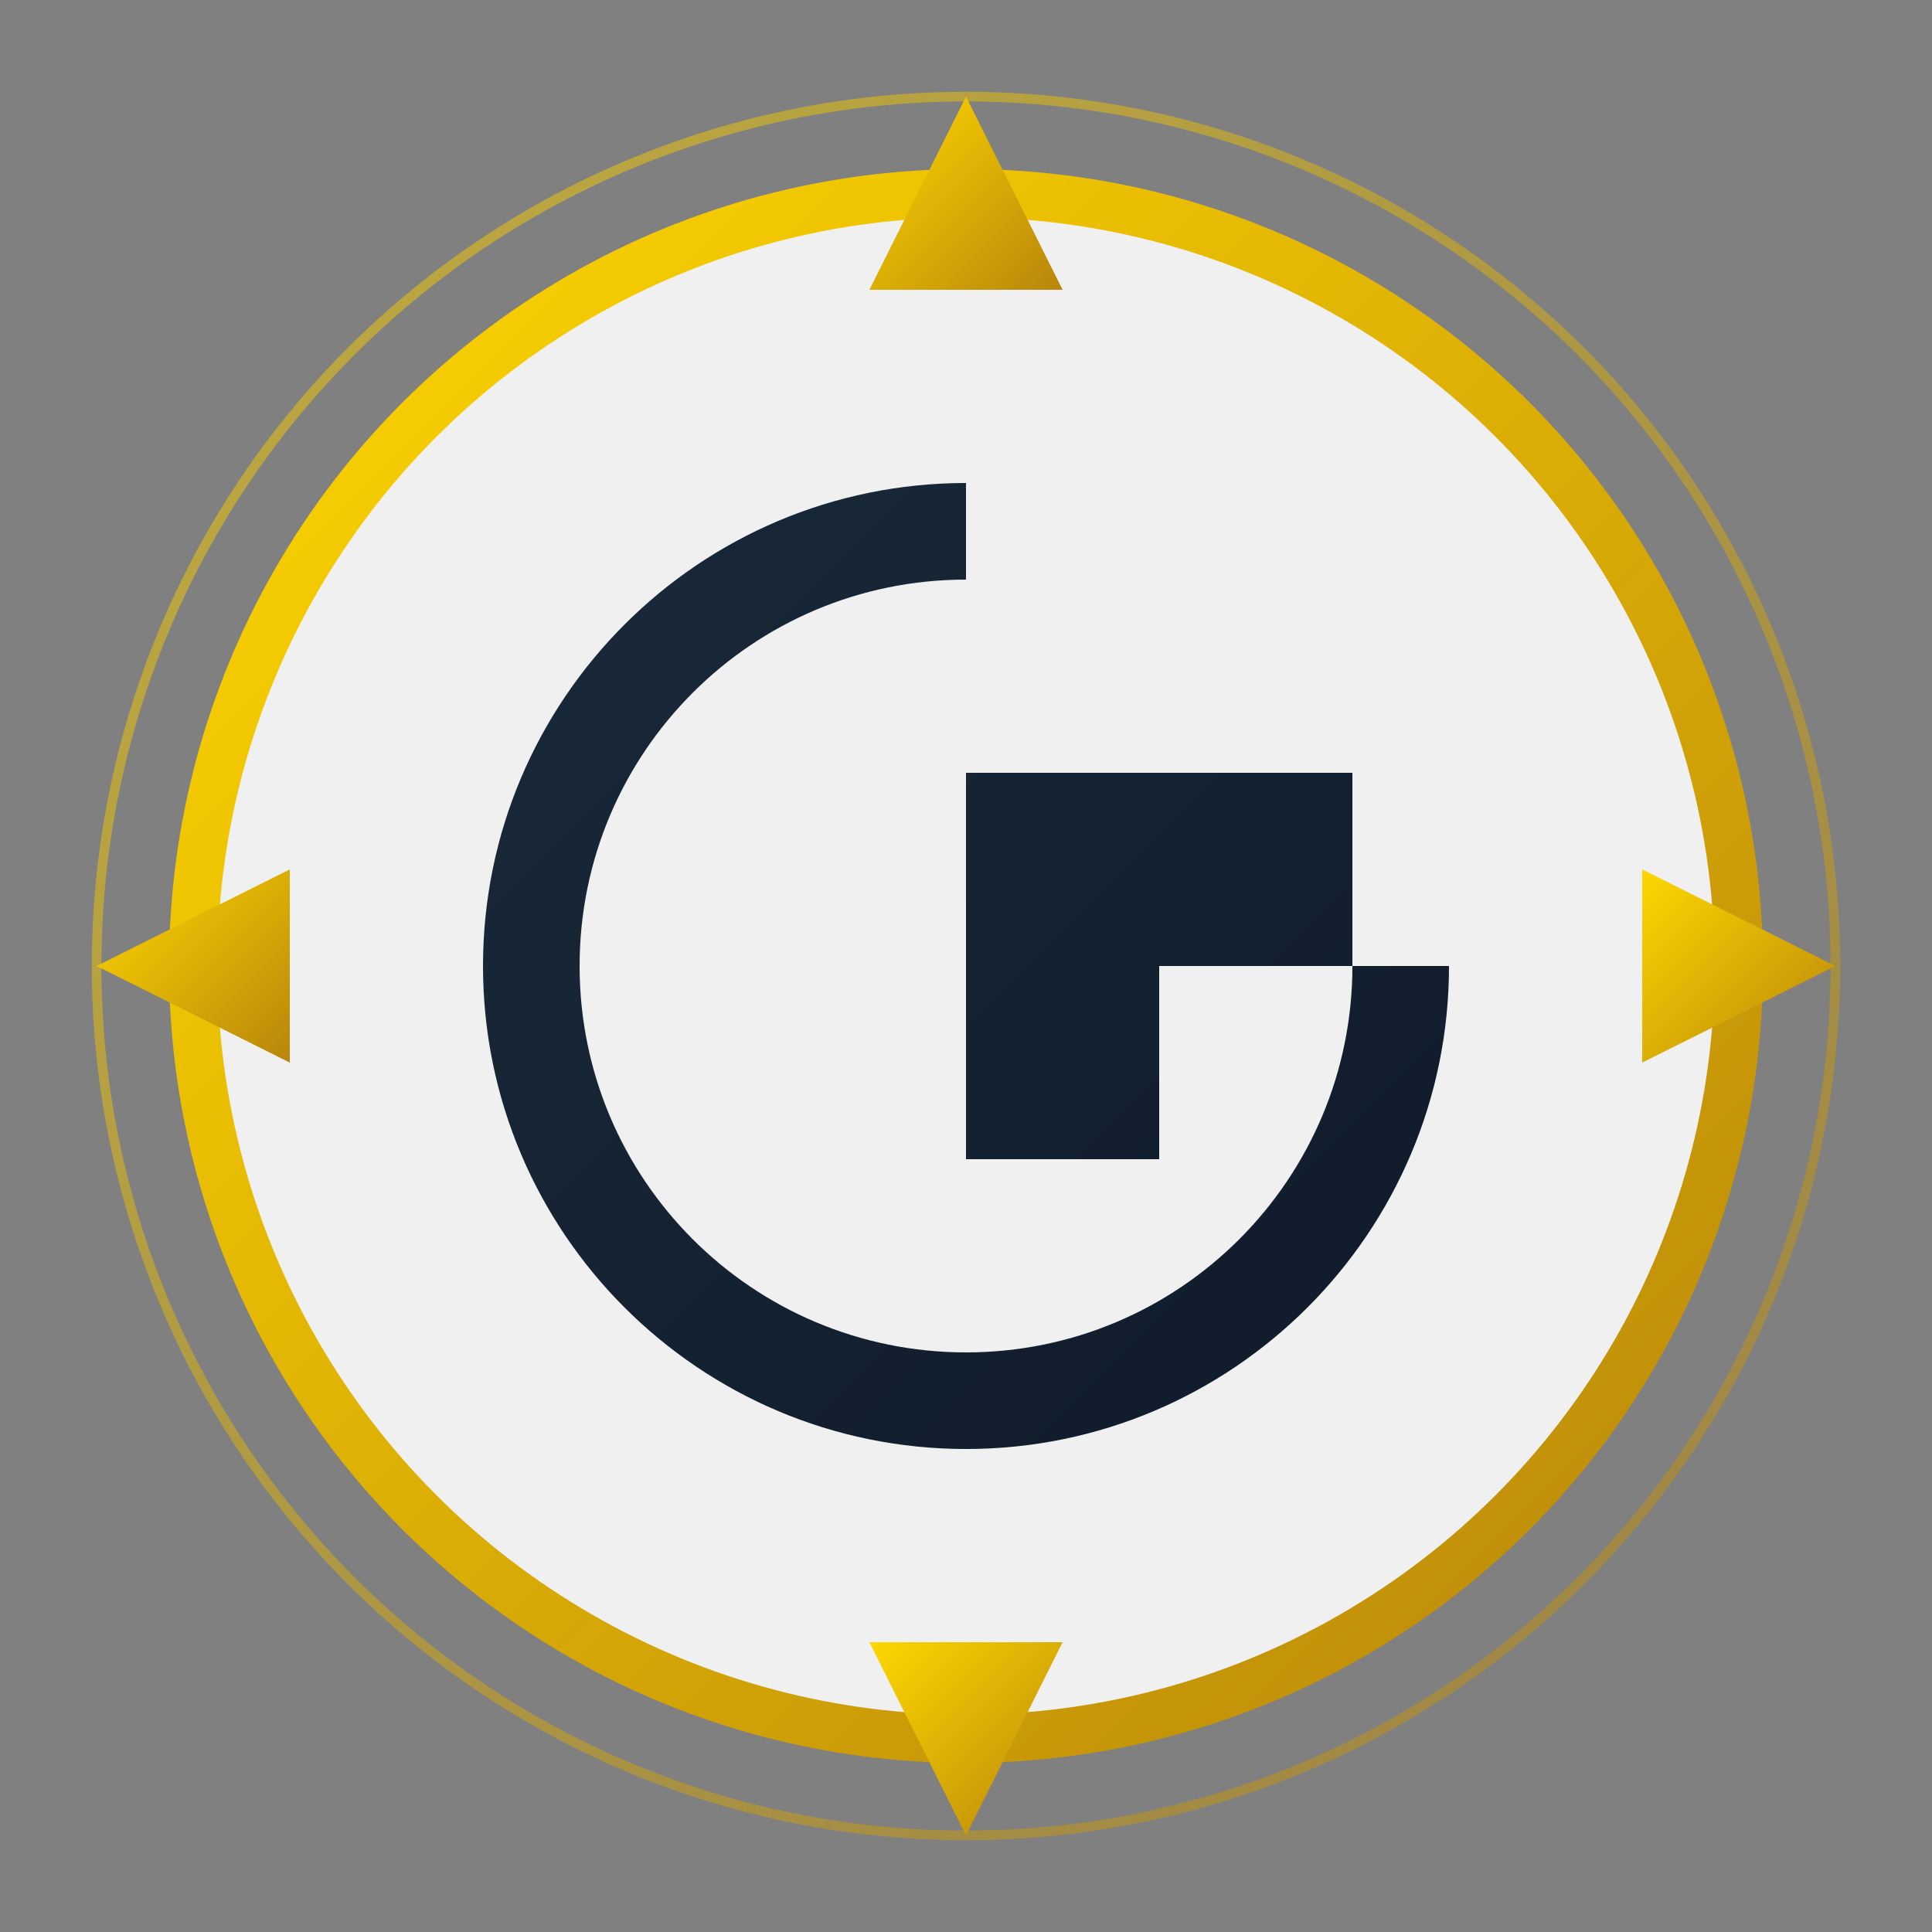 <?xml version="1.0" encoding="UTF-8" standalone="no"?>
<svg xmlns="http://www.w3.org/2000/svg" viewBox="0 0 200 200" width="200" height="200">
  <rect x="0" y="0" width="200" height="200" fill="#808080" stroke="none"/>
  <!-- Gold compass with light background -->
  <defs>
    <linearGradient id="goldGradient" x1="0%" y1="0%" x2="100%" y2="100%">
      <stop offset="0%" stop-color="#ffd700" />
      <stop offset="100%" stop-color="#b8860b" />
    </linearGradient>
    <linearGradient id="navyGradient" x1="0%" y1="0%" x2="100%" y2="100%">
      <stop offset="0%" stop-color="#1a2a3a" />
      <stop offset="100%" stop-color="#0f1a2a" />
    </linearGradient>
  </defs>
  
  <!-- Main circular body - light version has light background -->
  <circle cx="100" cy="100" r="80" fill="#f0f0f0" stroke="url(#goldGradient)" stroke-width="5" />
  
  <!-- Outer compass points -->
  <path d="M100,10 L110,30 L90,30 Z" fill="url(#goldGradient)" />
  <path d="M190,100 L170,110 L170,90 Z" fill="url(#goldGradient)" />
  <path d="M100,190 L90,170 L110,170 Z" fill="url(#goldGradient)" />
  <path d="M10,100 L30,90 L30,110 Z" fill="url(#goldGradient)" />
  
  <!-- Inner letter G with compass styling -->
  <path d="M100,50 C72.4,50 50,72.4 50,100 C50,127.6 72.4,150 100,150 C127.6,150 150,127.6 150,100 L120,100 L120,120 L100,120 L100,80 L140,80 L140,100 C140,122.1 122.1,140 100,140 C77.9,140 60,122.1 60,100 C60,77.9 77.9,60 100,60 Z" fill="url(#navyGradient)" />
  
  <!-- Subtle glow effect -->
  <circle cx="100" cy="100" r="90" fill="none" stroke="url(#goldGradient)" stroke-width="1" opacity="0.5" />
</svg>